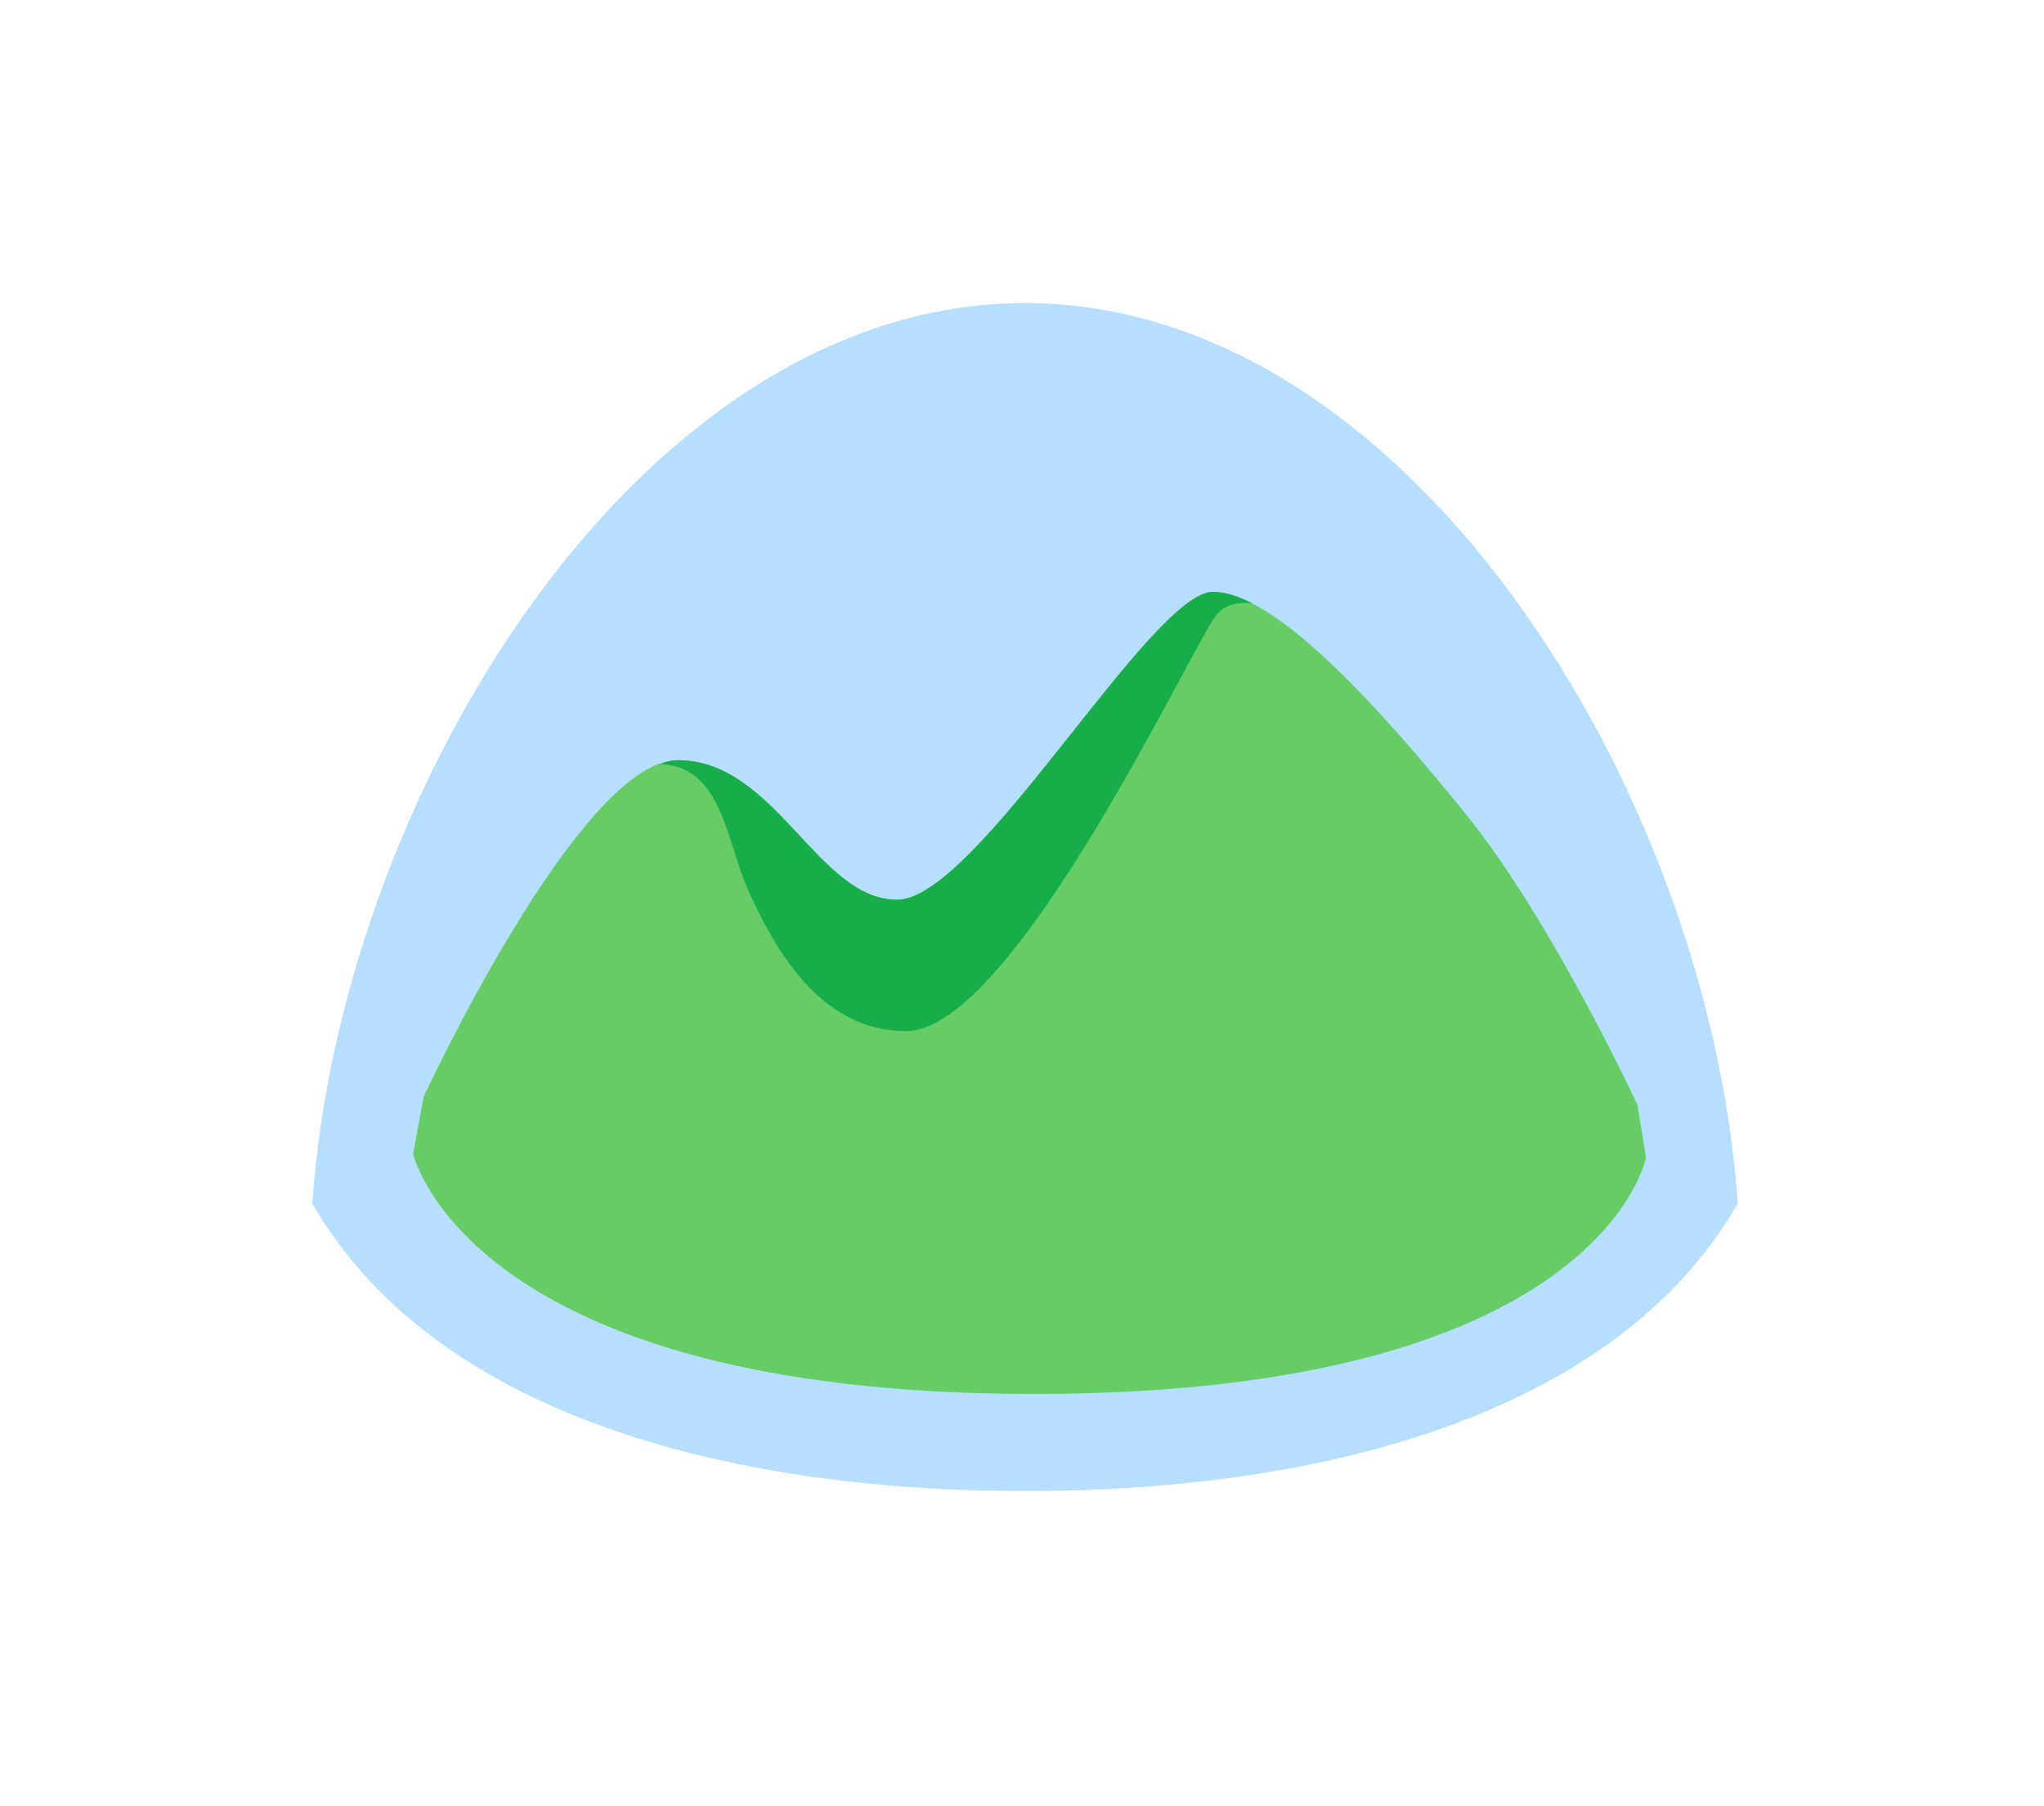 <svg width="103" height="91" fill="none" xmlns="http://www.w3.org/2000/svg"><g clip-path="url(#clip0)"><path d="M51.656 15.273c-19.335 0-34.483 24.6-35.917 45.378 6.068 10.53 20.7 14.489 35.917 14.489 15.217 0 29.85-3.959 35.914-14.49-1.433-20.777-16.58-45.377-35.914-45.377" fill="#B6DEFF"/><path d="M82.52 55.702s-4.271-9.233-8.612-14.62c-4.343-5.388-9.648-11.256-12.784-11.256-3.135 0-11.898 15.515-15.918 15.515s-6.11-7.033-11.053-7.033c-4.946 0-12.803 16.96-12.803 16.96l-.532 2.875s2.73 12.102 31.285 12.102c28.558 0 30.84-11.903 30.84-11.903l-.423-2.64" fill="#6C6"/><path d="M45.654 51.962c-4.435 0-6.708-4.376-7.941-7.077-1.108-2.433-1.3-6.275-4.445-6.382.309-.123.606-.195.885-.195 4.943 0 7.033 7.033 11.054 7.033 4.02 0 12.782-15.515 15.917-15.515.59 0 1.256.208 1.978.579-.534-.07-1.219-.021-1.746.508-1.014 1.013-10.212 21.05-15.702 21.05z" fill="#17AD49"/></g><defs><clipPath id="clip0"><path fill="#fff" transform="translate(15.517 15.273)" d="M0 0h72.113v60H0z"/></clipPath></defs></svg>